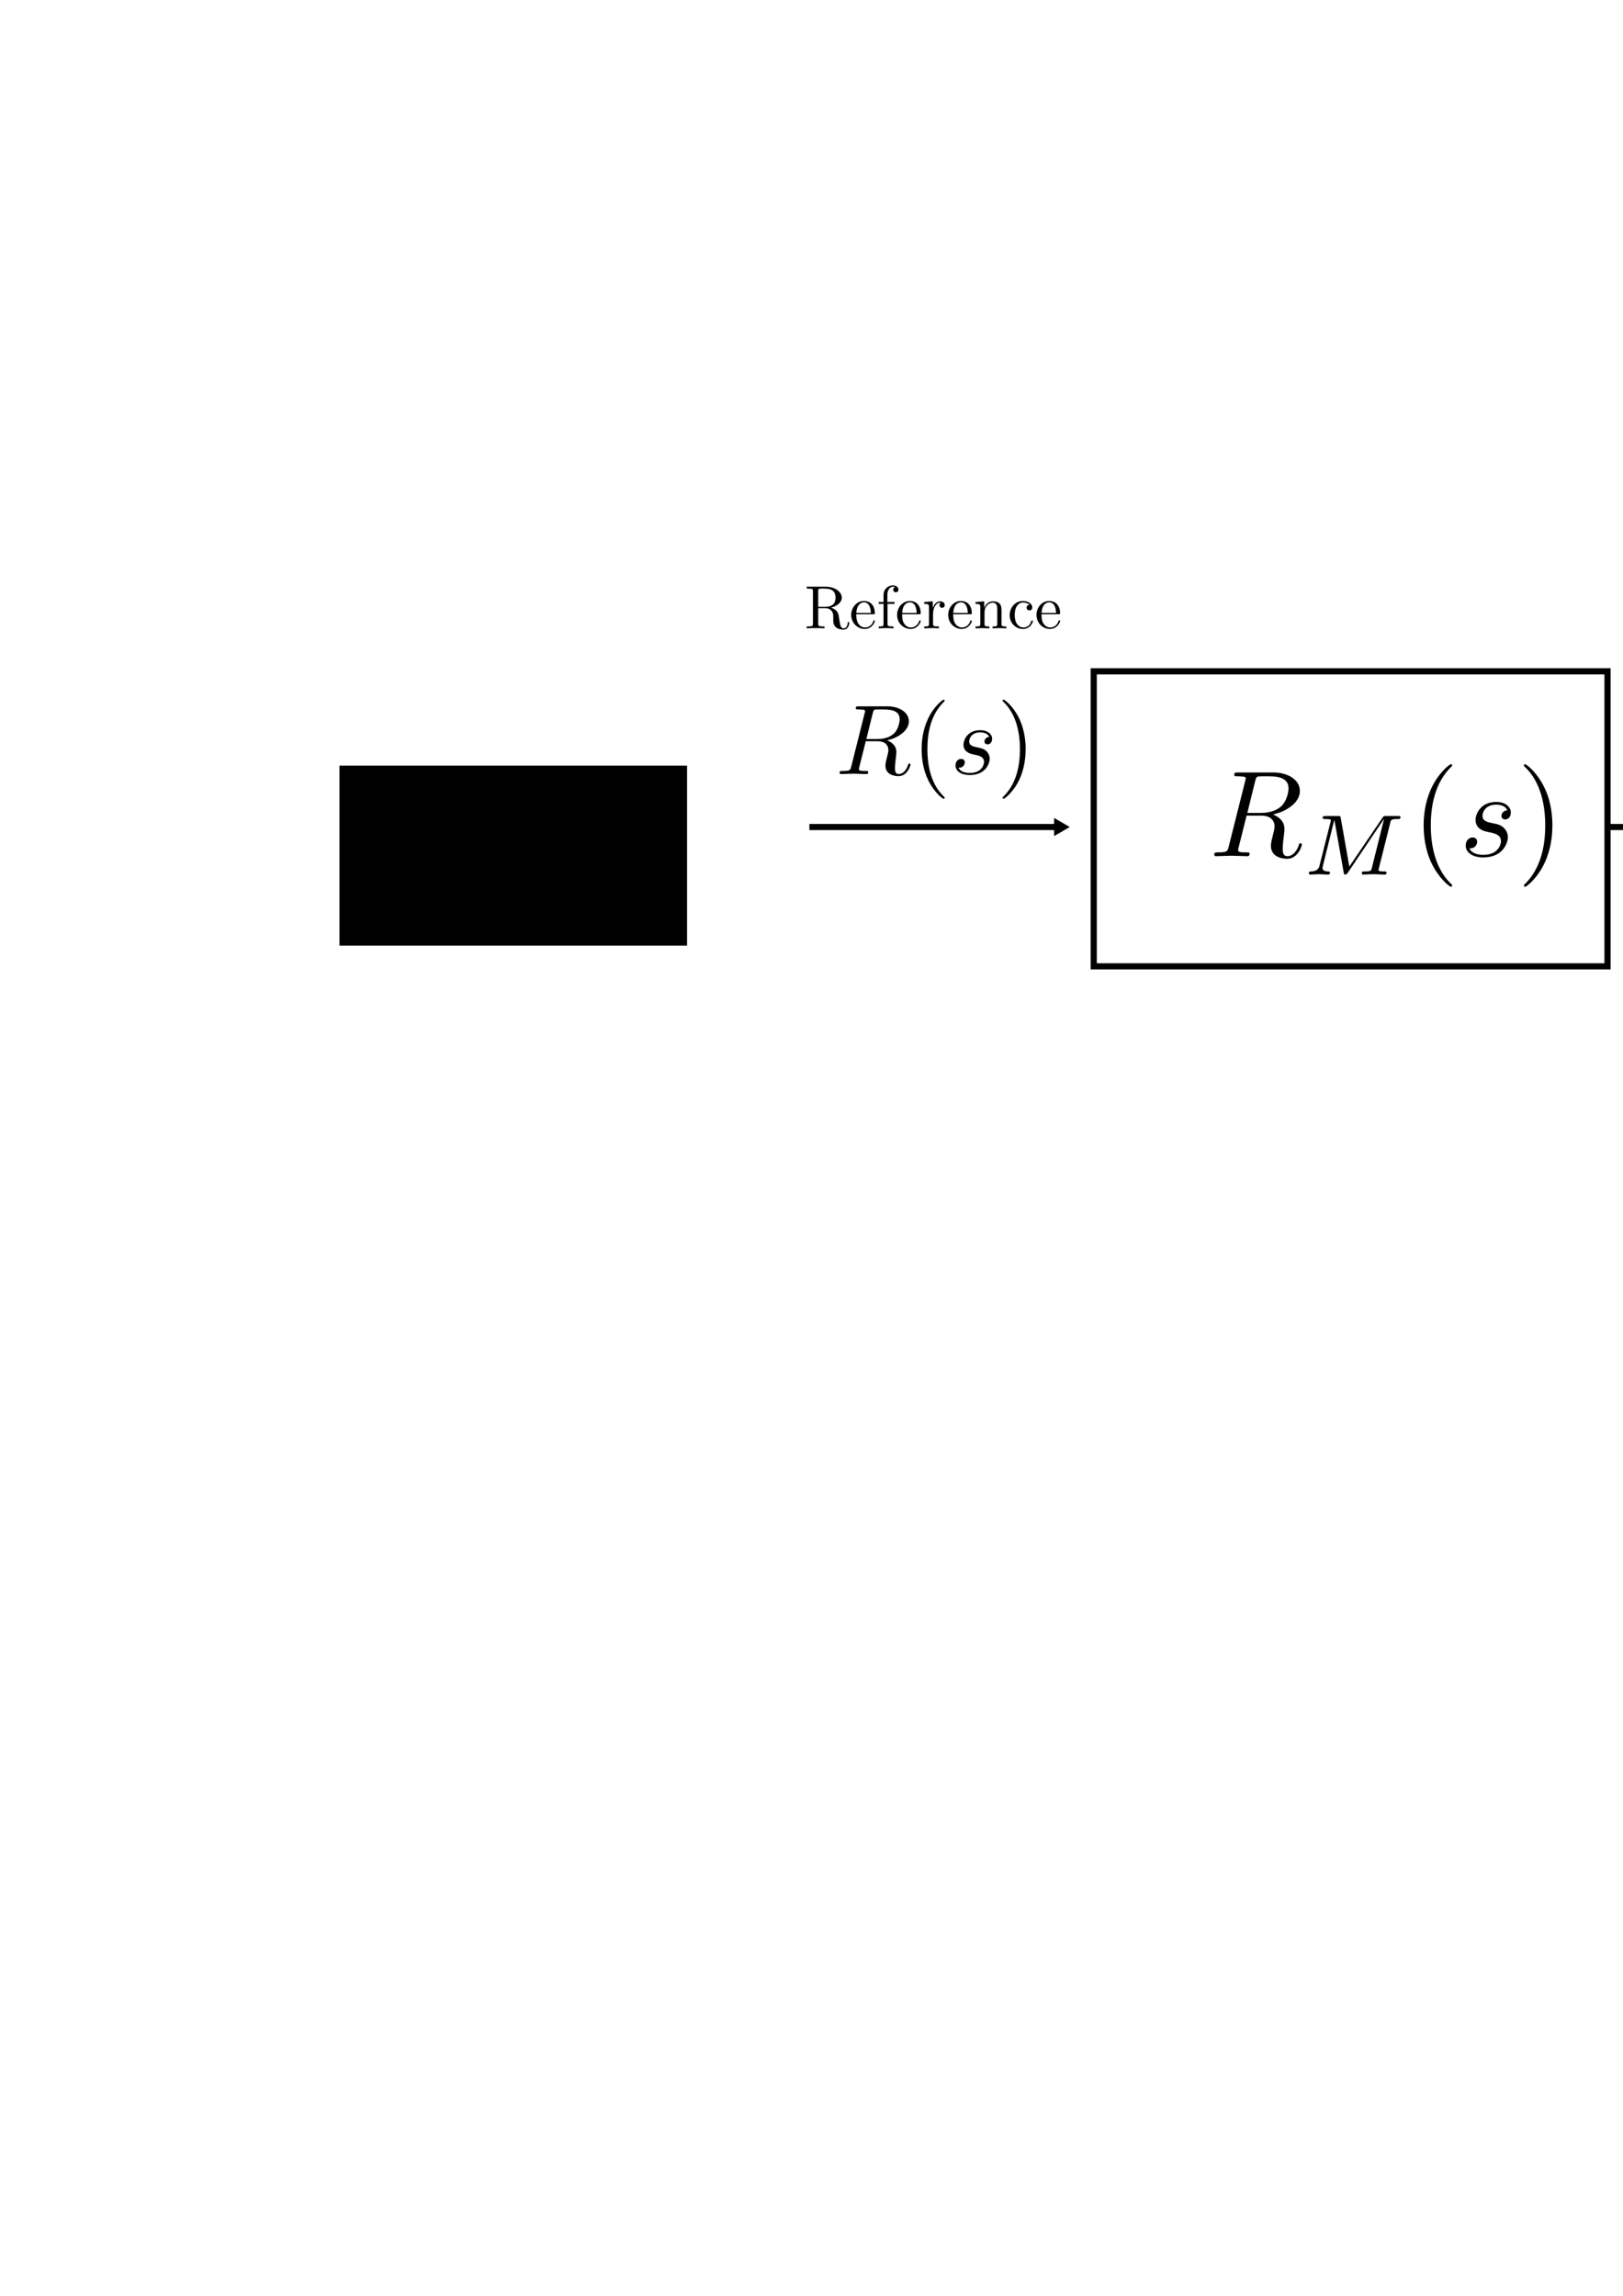 <?xml version="1.0" encoding="UTF-8" standalone="no"?>
<!-- Created with Inkscape (http://www.inkscape.org/) -->

<svg
   xmlns:ns0="http://www.iki.fi/pav/software/textext/"
   xmlns:dc="http://purl.org/dc/elements/1.1/"
   xmlns:cc="http://creativecommons.org/ns#"
   xmlns:rdf="http://www.w3.org/1999/02/22-rdf-syntax-ns#"
   xmlns:svg="http://www.w3.org/2000/svg"
   xmlns="http://www.w3.org/2000/svg"
   xmlns:sodipodi="http://sodipodi.sourceforge.net/DTD/sodipodi-0.dtd"
   xmlns:inkscape="http://www.inkscape.org/namespaces/inkscape"
   width="210mm"
   height="297mm"
   id="svg2"
   version="1.1"
   inkscape:version="0.48.4 r9939"
   sodipodi:docname="IPD_r.eps">
  <sodipodi:namedview
     id="base"
     pagecolor="#ffffff"
     bordercolor="#666666"
     borderopacity="1.0"
     inkscape:pageopacity="0.0"
     inkscape:pageshadow="2"
     inkscape:zoom="0.70710678"
     inkscape:cx="655.99466"
     inkscape:cy="522.96406"
     inkscape:document-units="px"
     inkscape:current-layer="layer1"
     showgrid="false"
     inkscape:window-width="1315"
     inkscape:window-height="744"
     inkscape:window-x="51"
     inkscape:window-y="24"
     inkscape:window-maximized="1" />
  <defs
     id="defs4">
    <marker
       inkscape:stockid="TriangleOutL"
       orient="auto"
       refY="0.0"
       refX="0.0"
       id="TriangleOutL"
       style="overflow:visible">
      <path
         id="path4242"
         d="M 5.77,0.0 L -2.88,5.0 L -2.88,-5.0 L 5.77,0.0 z "
         style="fill-rule:evenodd;stroke:#000000;stroke-width:1.0pt"
         transform="scale(0.8)" />
    </marker>
    <marker
       inkscape:stockid="Arrow1Lend"
       orient="auto"
       refY="0.0"
       refX="0.0"
       id="Arrow1Lend"
       style="overflow:visible;">
      <path
         id="path4103"
         d="M 0.0,0.0 L 5.0,-5.0 L -12.5,0.0 L 5.0,5.0 L 0.0,0.0 z "
         style="fill-rule:evenodd;stroke:#000000;stroke-width:1.0pt;"
         transform="scale(0.8) rotate(180) translate(12.5,0)" />
    </marker>
    <marker
       inkscape:stockid="TriangleOutL"
       orient="auto"
       refY="0"
       refX="0"
       id="TriangleOutL-5"
       style="overflow:visible">
      <path
         inkscape:connector-curvature="0"
         id="path4242-5"
         d="m 5.77,0 -8.65,5 0,-10 8.65,5 z"
         style="fill-rule:evenodd;stroke:#000000;stroke-width:1pt"
         transform="scale(0.8,0.8)" />
    </marker>
    <marker
       inkscape:stockid="TriangleOutL"
       orient="auto"
       refY="0"
       refX="0"
       id="TriangleOutL-5-9"
       style="overflow:visible">
      <path
         inkscape:connector-curvature="0"
         id="path4242-5-6"
         d="m 5.77,0 -8.65,5 0,-10 8.65,5 z"
         style="fill-rule:evenodd;stroke:#000000;stroke-width:1pt"
         transform="scale(0.8,0.8)" />
    </marker>
    <marker
       style="overflow:visible"
       id="TriangleOutL-1"
       refX="0"
       refY="0"
       orient="auto"
       inkscape:stockid="TriangleOutL">
      <path
         inkscape:connector-curvature="0"
         transform="scale(0.8,0.8)"
         style="fill-rule:evenodd;stroke:#000000;stroke-width:1pt"
         d="m 5.77,0 -8.65,5 0,-10 8.65,5 z"
         id="path4242-4" />
    </marker>
    <marker
       style="overflow:visible"
       id="TriangleOutL-5-3"
       refX="0"
       refY="0"
       orient="auto"
       inkscape:stockid="TriangleOutL">
      <path
         transform="scale(0.8,0.8)"
         style="fill-rule:evenodd;stroke:#000000;stroke-width:1pt"
         d="m 5.77,0 -8.65,5 0,-10 8.65,5 z"
         id="path4242-5-2"
         inkscape:connector-curvature="0" />
    </marker>
    <marker
       style="overflow:visible"
       id="marker3085"
       refX="0"
       refY="0"
       orient="auto"
       inkscape:stockid="TriangleOutL">
      <path
         inkscape:connector-curvature="0"
         transform="scale(0.8,0.8)"
         style="fill-rule:evenodd;stroke:#000000;stroke-width:1pt"
         d="m 5.77,0 -8.65,5 0,-10 8.65,5 z"
         id="path3087" />
    </marker>
    <marker
       style="overflow:visible"
       id="marker3089"
       refX="0"
       refY="0"
       orient="auto"
       inkscape:stockid="TriangleOutL">
      <path
         transform="scale(0.8,0.8)"
         style="fill-rule:evenodd;stroke:#000000;stroke-width:1pt"
         d="m 5.77,0 -8.65,5 0,-10 8.65,5 z"
         id="path3091"
         inkscape:connector-curvature="0" />
    </marker>
    <marker
       style="overflow:visible"
       id="marker3093"
       refX="0"
       refY="0"
       orient="auto"
       inkscape:stockid="TriangleOutL">
      <path
         transform="scale(0.8,0.8)"
         style="fill-rule:evenodd;stroke:#000000;stroke-width:1pt"
         d="m 5.77,0 -8.65,5 0,-10 8.65,5 z"
         id="path3095"
         inkscape:connector-curvature="0" />
    </marker>
    <marker
       style="overflow:visible"
       id="marker3097"
       refX="0"
       refY="0"
       orient="auto"
       inkscape:stockid="TriangleOutL">
      <path
         inkscape:connector-curvature="0"
         transform="scale(0.8,0.8)"
         style="fill-rule:evenodd;stroke:#000000;stroke-width:1pt"
         d="m 5.77,0 -8.65,5 0,-10 8.65,5 z"
         id="path3099" />
    </marker>
    <marker
       style="overflow:visible"
       id="marker3101"
       refX="0"
       refY="0"
       orient="auto"
       inkscape:stockid="TriangleOutL">
      <path
         transform="scale(0.8,0.8)"
         style="fill-rule:evenodd;stroke:#000000;stroke-width:1pt"
         d="m 5.77,0 -8.65,5 0,-10 8.65,5 z"
         id="path3103"
         inkscape:connector-curvature="0" />
    </marker>
    <marker
       style="overflow:visible"
       id="marker3105"
       refX="0"
       refY="0"
       orient="auto"
       inkscape:stockid="TriangleOutL">
      <path
         inkscape:connector-curvature="0"
         transform="scale(0.8,0.8)"
         style="fill-rule:evenodd;stroke:#000000;stroke-width:1pt"
         d="m 5.77,0 -8.65,5 0,-10 8.65,5 z"
         id="path3107" />
    </marker>
    <marker
       style="overflow:visible"
       id="marker3109"
       refX="0"
       refY="0"
       orient="auto"
       inkscape:stockid="TriangleOutL">
      <path
         inkscape:connector-curvature="0"
         transform="scale(0.8,0.8)"
         style="fill-rule:evenodd;stroke:#000000;stroke-width:1pt"
         d="m 5.77,0 -8.65,5 0,-10 8.65,5 z"
         id="path3111" />
    </marker>
    <marker
       inkscape:stockid="TriangleOutLO"
       orient="auto"
       refY="0.0"
       refX="0.0"
       id="TriangleOutLO"
       style="overflow:visible">
      <path
         id="path4513"
         d="M 5.77,0.0 L -2.88,5.0 L -2.88,-5.0 L 5.77,0.0 z "
         style="stroke:#ff0000;stroke-width:1.0pt;fill:#ff0000;fill-rule:evenodd"
         transform="scale(0.8)" />
    </marker>
    <marker
       inkscape:stockid="TriangleOutL-52"
       orient="auto"
       refY="0"
       refX="0"
       id="TriangleOutL-52"
       style="overflow:visible">
      <path
         inkscape:connector-curvature="0"
         id="path4864"
         d="m 5.77,0 -8.65,5 0,-10 8.65,5 z"
         style="stroke:#ff0000;stroke-width:1pt;fill:#ff0000;fill-rule:evenodd"
         transform="scale(0.8,0.8)" />
    </marker>
  </defs>
  <g
     id="layer1"
     inkscape:groupmode="layer"
     inkscape:label="レイヤー 1">
    <flowRoot
       style="font-size:40px;font-style:normal;font-variant:normal;font-weight:normal;font-stretch:normal;text-align:start;line-height:125%;letter-spacing:0px;word-spacing:0px;writing-mode:lr-tb;text-anchor:start;fill:#000000;fill-opacity:1;stroke:none;font-family:TeX Gyre Schola;-inkscape-font-specification:TeX Gyre Schola"
       id="flowRoot3759"
       xml:space="preserve"><flowRegion
         id="flowRegion3761"><rect
           y="374.362"
           x="166"
           height="88"
           width="170"
           id="rect3763" /></flowRegion><flowPara
         id="flowPara3765" /></flowRoot>    <path
       style="fill:none;stroke:#000000;stroke-width:3;stroke-linecap:butt;stroke-linejoin:miter;stroke-miterlimit:4;stroke-opacity:1;stroke-dasharray:none;marker-end:url(#TriangleOutL)"
       d="m 395.815,404.362 c 122.228,0 122.228,0 122.228,0"
       id="path4094"
       inkscape:connector-curvature="0" />
    <rect
       style="fill:none;stroke:#000000;stroke-width:3;stroke-linecap:butt;stroke-miterlimit:4;stroke-opacity:1;stroke-dasharray:none;stroke-dashoffset:0"
       id="rect3252"
       width="251.253"
       height="144.253"
       x="534.873"
       y="328.236" />
    <g
       style="font-style:normal;font-variant:normal;font-weight:normal;font-stretch:normal;letter-spacing:normal;word-spacing:normal;text-anchor:start;fill:none;stroke:#000000;stroke-linecap:butt;stroke-linejoin:miter;stroke-miterlimit:10.433;stroke-opacity:1;stroke-dasharray:none;stroke-dashoffset:0"
       ns0:preamble=""
       ns0:text="$Y(s)$"
       word-spacing="normal"
       letter-spacing="normal"
       font-size-adjust="none"
       font-stretch="normal"
       font-weight="normal"
       font-variant="normal"
       font-style="normal"
       stroke-miterlimit="10.433"
       xml:space="preserve"
       transform="matrix(4.877,0,0,-4.877,-286.383,3828.023)"
       id="g3372"><path
         id="path3374"
         d="m 229.37,712.78 0.14,0.14 c 0.3,0.29 0.63,0.63 1.3,0.68 0.11,0.01 0.2,0.01 0.2,0.19 0,0.08 -0.05,0.12 -0.13,0.12 -0.26,0 -0.54,-0.03 -0.81,-0.03 -0.33,0 -0.68,0.03 -1,0.03 -0.06,0 -0.19,0 -0.19,-0.19 0,-0.11 0.1,-0.12 0.15,-0.12 0.07,0 0.36,-0.02 0.36,-0.23 0,-0.16 -0.23,-0.42 -0.27,-0.47 l -2.3,-2.66 -1.1,2.96 c -0.06,0.13 -0.06,0.15 -0.06,0.16 0,0.24 0.49,0.24 0.59,0.24 0.14,0 0.24,0 0.24,0.2 0,0.11 -0.12,0.11 -0.15,0.11 -0.28,0 -0.98,-0.03 -1.26,-0.03 -0.24,0 -0.86,0.03 -1.11,0.03 -0.06,0 -0.19,0 -0.19,-0.2 0,-0.11 0.1,-0.11 0.23,-0.11 0.6,0 0.64,-0.09 0.73,-0.34 l 1.22,-3.26 c 0.01,-0.03 0.04,-0.14 0.04,-0.17 0,-0.03 -0.4,-1.63 -0.45,-1.81 -0.13,-0.55 -0.14,-0.58 -0.93,-0.59 -0.19,0 -0.27,0 -0.27,-0.2 0,-0.11 0.12,-0.11 0.14,-0.11 0.27,0 0.97,0.04 1.25,0.04 0.28,0 1,-0.04 1.27,-0.04 0.07,0 0.19,0 0.19,0.2 0,0.11 -0.09,0.11 -0.28,0.11 -0.02,0 -0.21,0 -0.37,0.02 -0.21,0.02 -0.27,0.04 -0.27,0.16 0,0.07 0.09,0.42 0.14,0.63 l 0.34,1.4 c 0.06,0.19 0.06,0.22 0.14,0.31 z"
         inkscape:connector-curvature="0"
         style="fill:#000000;stroke-width:0" /><path
         id="path3376"
         d="m 234.72,704.74 0,0.01 0,0 0,0 0,0.01 0,0 0,0 0,0.01 0,0 0,0 -0.01,0.01 0,0 0,0.01 0,0 -0.01,0.01 0,0 -0.01,0.01 0,0.01 -0.01,0 0,0.01 0,0 -0.01,0.01 0,0 -0.01,0 0,0.01 0,0 -0.01,0.01 0,0 -0.01,0.01 0,0 -0.01,0.01 0,0 -0.01,0.01 0,0.01 -0.01,0 -0.01,0.01 0,0.01 -0.01,0 -0.01,0.01 0,0.01 -0.01,0 -0.01,0.01 -0.01,0.01 c -1.24,1.25 -1.56,3.13 -1.56,4.65 0,1.73 0.38,3.46 1.6,4.7 0.13,0.12 0.13,0.14 0.13,0.17 0,0.07 -0.04,0.1 -0.1,0.1 -0.1,0 -0.99,-0.68 -1.58,-1.94 -0.51,-1.09 -0.63,-2.2 -0.63,-3.03 0,-0.78 0.11,-1.98 0.66,-3.1 0.6,-1.22 1.45,-1.87 1.55,-1.87 0.06,0 0.1,0.03 0.1,0.1 z"
         inkscape:connector-curvature="0"
         style="fill:#000000;stroke-width:0" /><path
         id="path3378"
         d="m 239.19,710.84 -0.02,0 -0.03,0 -0.02,-0.01 -0.03,0 -0.02,-0.01 -0.02,-0.01 -0.03,0 -0.02,-0.01 -0.02,-0.01 -0.02,-0.01 -0.02,-0.02 -0.02,-0.01 -0.02,-0.01 -0.02,-0.02 -0.01,-0.01 -0.02,-0.02 -0.01,-0.01 -0.02,-0.02 -0.01,-0.01 -0.02,-0.02 -0.01,-0.02 -0.01,-0.02 -0.01,-0.02 -0.01,-0.02 -0.01,-0.02 0,-0.02 -0.01,-0.02 0,-0.02 -0.01,-0.02 0,-0.02 0,-0.02 0,-0.02 c 0,-0.14 0.09,-0.29 0.3,-0.29 0.22,0 0.46,0.17 0.46,0.56 0,0.45 -0.43,0.86 -1.18,0.86 -1.31,0 -1.68,-1.02 -1.68,-1.45 0,-0.78 0.73,-0.93 1.02,-0.99 0.52,-0.1 1.04,-0.21 1.04,-0.75 0,-0.26 -0.23,-1.1 -1.43,-1.1 -0.13,0 -0.9,0 -1.13,0.53 0.38,-0.05 0.63,0.25 0.63,0.53 0,0.23 -0.16,0.35 -0.37,0.35 -0.26,0 -0.56,-0.21 -0.56,-0.66 0,-0.57 0.57,-0.96 1.42,-0.96 1.62,0 2,1.2 2,1.64 0,0.36 -0.19,0.61 -0.31,0.73 -0.26,0.28 -0.55,0.33 -0.99,0.42 -0.36,0.08 -0.76,0.15 -0.76,0.59 0,0.29 0.24,0.9 1.12,0.9 0.25,0 0.74,-0.07 0.89,-0.46 z"
         inkscape:connector-curvature="0"
         style="fill:#000000;stroke-width:0" /><path
         id="path3380"
         d="m 242.85,709.61 0,0.07 0,0.08 0,0.08 -0.01,0.08 0,0.17 -0.02,0.17 -0.01,0.18 -0.02,0.19 -0.03,0.2 -0.03,0.2 -0.04,0.2 -0.05,0.21 -0.05,0.21 -0.06,0.21 -0.07,0.21 -0.08,0.21 -0.04,0.11 -0.05,0.11 -0.05,0.1 -0.05,0.11 c -0.59,1.22 -1.45,1.87 -1.55,1.87 -0.06,0 -0.1,-0.04 -0.1,-0.1 0,-0.03 0,-0.05 0.19,-0.23 0.98,-0.99 1.54,-2.57 1.54,-4.64 0,-1.7 -0.37,-3.45 -1.6,-4.7 -0.13,-0.12 -0.13,-0.14 -0.13,-0.17 0,-0.06 0.04,-0.1 0.1,-0.1 0.1,0 0.99,0.68 1.58,1.94 0.51,1.09 0.63,2.19 0.63,3.03 z"
         inkscape:connector-curvature="0"
         style="fill:#000000;stroke-width:0" /></g>    <g
       id="g3464"
       transform="matrix(4.877,0,0,-4.877,-681.06,3827.094)"
       xml:space="preserve"
       stroke-miterlimit="10.433"
       font-style="normal"
       font-variant="normal"
       font-weight="normal"
       font-stretch="normal"
       font-size-adjust="none"
       letter-spacing="normal"
       word-spacing="normal"
       ns0:text="$R(s)$"
       ns0:preamble=""
       style="font-style:normal;font-variant:normal;font-weight:normal;font-stretch:normal;letter-spacing:normal;word-spacing:normal;text-anchor:start;fill:none;stroke:#000000;stroke-linecap:butt;stroke-linejoin:miter;stroke-miterlimit:10.433;stroke-opacity:1;stroke-dasharray:none;stroke-dashoffset:0"><path
         style="fill:#000000;stroke-width:0"
         inkscape:connector-curvature="0"
         d="m 228.6,710.5 0.09,0.02 0.1,0.03 0.09,0.03 0.1,0.03 0.09,0.03 0.1,0.03 0.1,0.04 0.09,0.04 0.1,0.05 0.09,0.04 0.09,0.05 0.09,0.05 0.09,0.05 0.08,0.06 0.09,0.06 0.08,0.06 0.07,0.06 0.08,0.06 0.07,0.07 0.07,0.07 0.06,0.07 0.06,0.07 0.05,0.08 0.05,0.08 0.05,0.08 0.04,0.08 0.03,0.08 0.03,0.09 0.02,0.09 0.02,0.09 0.01,0.09 0,0.09 c 0,0.85 -0.89,1.49 -2.19,1.49 h -2.84 c -0.2,0 -0.29,0 -0.29,-0.2 0,-0.11 0.09,-0.11 0.28,-0.11 0.02,0 0.21,0 0.38,-0.02 0.18,-0.02 0.27,-0.03 0.27,-0.16 0,-0.04 -0.01,-0.07 -0.04,-0.19 l -1.34,-5.33 c -0.1,-0.39 -0.11,-0.47 -0.9,-0.47 -0.18,0 -0.27,0 -0.27,-0.2 0,-0.11 0.12,-0.11 0.14,-0.11 0.28,0 0.97,0.04 1.25,0.04 0.28,0 0.99,-0.04 1.27,-0.04 0.08,0 0.2,0 0.2,0.2 0,0.11 -0.09,0.11 -0.28,0.11 -0.37,0 -0.65,0 -0.65,0.18 0,0.06 0.02,0.11 0.03,0.17 l 0.66,2.63 h 1.18 l -0.01,0.22 h -1.11 l 0.64,2.59 c 0.06,0.24 0.09,0.34 0.28,0.37 0.09,0.01 0.41,0.01 0.61,0.01 0.71,0 1.81,0 1.81,-0.98 0,-0.34 -0.16,-1.03 -0.55,-1.41 -0.26,-0.26 -0.78,-0.58 -1.68,-0.58 l 0.01,-0.22 c 0.91,0 1.09,-0.55 1.09,-0.9 0,-0.15 -0.08,-0.46 -0.14,-0.69 -0.07,-0.27 -0.16,-0.64 -0.16,-0.84 0,-1.07 1.19,-1.07 1.32,-1.07 0.85,0 1.19,1 1.19,1.14 0,0.12 -0.11,0.12 -0.12,0.12 -0.08,0 -0.11,-0.07 -0.12,-0.14 -0.25,-0.74 -0.68,-0.91 -0.91,-0.91 -0.33,0 -0.4,0.22 -0.4,0.61 0,0.31 0.06,0.82 0.1,1.13 0.02,0.14 0.04,0.33 0.04,0.47 0,0.76 -0.67,1.07 -0.93,1.17 z"
         id="path3466" /><path
         style="fill:#000000;stroke-width:0"
         inkscape:connector-curvature="0"
         d="m 234.37,704.74 0,0.01 0,0 0,0 0,0.01 0,0 -0.01,0 0,0.01 0,0 0,0 0,0.01 0,0 -0.01,0.01 0,0 0,0.01 -0.01,0 0,0.01 -0.01,0.01 0,0 -0.01,0.01 0,0 0,0.01 -0.01,0 0,0 -0.01,0.01 0,0 0,0.01 -0.01,0 0,0.01 -0.01,0 0,0.01 -0.01,0 0,0.01 -0.01,0.01 -0.01,0 0,0.01 -0.01,0.01 -0.01,0 0,0.01 -0.01,0.01 -0.01,0 0,0.01 -0.01,0.01 c -1.25,1.25 -1.56,3.13 -1.56,4.65 0,1.73 0.37,3.46 1.6,4.7 0.13,0.12 0.13,0.14 0.13,0.17 0,0.07 -0.04,0.1 -0.1,0.1 -0.1,0 -1,-0.68 -1.58,-1.94 -0.51,-1.09 -0.63,-2.2 -0.63,-3.03 0,-0.78 0.11,-1.98 0.66,-3.1 0.59,-1.22 1.45,-1.87 1.55,-1.87 0.06,0 0.1,0.03 0.1,0.1 z"
         id="path3468" /><path
         style="fill:#000000;stroke-width:0"
         inkscape:connector-curvature="0"
         d="m 238.84,710.84 -0.03,0 -0.02,0 -0.03,-0.01 -0.02,0 -0.03,-0.01 -0.02,-0.01 -0.02,0 -0.02,-0.01 -0.03,-0.01 -0.02,-0.01 -0.02,-0.02 -0.02,-0.01 -0.01,-0.01 -0.02,-0.02 -0.02,-0.01 -0.01,-0.02 -0.02,-0.01 -0.01,-0.02 -0.02,-0.01 -0.01,-0.02 -0.01,-0.02 -0.01,-0.02 -0.01,-0.02 -0.01,-0.02 -0.01,-0.02 -0.01,-0.02 0,-0.02 -0.01,-0.02 0,-0.02 -0.01,-0.02 0,-0.02 0,-0.02 c 0,-0.14 0.09,-0.29 0.31,-0.29 0.22,0 0.46,0.17 0.46,0.56 0,0.45 -0.43,0.86 -1.19,0.86 -1.31,0 -1.68,-1.02 -1.68,-1.45 0,-0.78 0.74,-0.93 1.03,-0.99 0.51,-0.1 1.03,-0.21 1.03,-0.75 0,-0.26 -0.23,-1.1 -1.42,-1.1 -0.14,0 -0.91,0 -1.14,0.53 0.38,-0.05 0.63,0.25 0.63,0.53 0,0.23 -0.16,0.35 -0.37,0.35 -0.26,0 -0.56,-0.21 -0.56,-0.66 0,-0.57 0.57,-0.96 1.43,-0.96 1.61,0 2,1.2 2,1.64 0,0.36 -0.19,0.61 -0.31,0.73 -0.27,0.28 -0.56,0.33 -1,0.42 -0.35,0.08 -0.75,0.15 -0.75,0.59 0,0.29 0.24,0.9 1.11,0.9 0.25,0 0.75,-0.07 0.9,-0.46 z"
         id="path3470" /><path
         style="fill:#000000;stroke-width:0"
         inkscape:connector-curvature="0"
         d="m 242.49,709.61 0,0.07 0,0.08 0,0.08 0,0.08 -0.01,0.17 -0.01,0.17 -0.02,0.18 -0.02,0.19 -0.03,0.2 -0.03,0.2 -0.04,0.2 -0.05,0.21 -0.05,0.21 -0.06,0.21 -0.07,0.21 -0.08,0.21 -0.04,0.11 -0.05,0.11 -0.04,0.1 -0.05,0.11 c -0.6,1.22 -1.46,1.87 -1.55,1.87 -0.06,0 -0.11,-0.04 -0.11,-0.1 0,-0.03 0,-0.05 0.19,-0.23 0.98,-0.99 1.55,-2.57 1.55,-4.64 0,-1.7 -0.37,-3.45 -1.61,-4.7 -0.13,-0.12 -0.13,-0.14 -0.13,-0.17 0,-0.06 0.05,-0.1 0.11,-0.1 0.09,0 0.99,0.68 1.58,1.94 0.5,1.09 0.62,2.19 0.62,3.03 z"
         id="path3472" /></g>    <g
       style="font-style:normal;font-variant:normal;font-weight:normal;font-stretch:normal;letter-spacing:normal;word-spacing:normal;text-anchor:start;fill:none;stroke:#000000;stroke-linecap:butt;stroke-linejoin:miter;stroke-miterlimit:10.433;stroke-opacity:1;stroke-dasharray:none;stroke-dashoffset:0"
       id="g4460"
       transform="matrix(3,0,0,-3,-276.849,2428.586)"
       xml:space="preserve"
       stroke-miterlimit="10.433"
       font-style="normal"
       font-variant="normal"
       font-weight="normal"
       font-stretch="normal"
       font-size-adjust="none"
       letter-spacing="normal"
       word-spacing="normal"
       ns0:text="Reference"
       ns0:preamble=""><path
         style="fill:#000000;stroke-width:0"
         inkscape:connector-curvature="0"
         d="m 227.76,710.5 0.09,0.03 0.09,0.02 0.09,0.03 0.08,0.03 0.09,0.03 0.08,0.03 0.08,0.04 0.08,0.04 0.08,0.04 0.07,0.04 0.07,0.04 0.07,0.05 0.07,0.04 0.07,0.05 0.06,0.05 0.06,0.05 0.06,0.05 0.05,0.06 0.06,0.05 0.04,0.06 0.05,0.06 0.04,0.06 0.04,0.06 0.03,0.07 0.04,0.06 0.02,0.07 0.03,0.06 0.02,0.07 0.01,0.07 0.01,0.07 0.01,0.07 0,0.07 c 0,0.96 -1.13,1.79 -2.6,1.79 h -3.12 v -0.31 h 0.24 c 0.77,0 0.78,-0.11 0.78,-0.46 v -5.24 c 0,-0.36 -0.01,-0.47 -0.78,-0.47 h -0.24 v -0.31 c 0.36,0.04 1.07,0.04 1.45,0.04 0.39,0 1.1,0 1.45,-0.04 v 0.31 h -0.23 c -0.77,0 -0.79,0.11 -0.79,0.47 v 2.51 0.22 2.58 c 0,0.22 0,0.34 0.22,0.37 0.1,0.02 0.39,0.02 0.59,0.02 0.89,0 2.01,-0.04 2.01,-1.48 0,-0.68 -0.24,-1.49 -1.72,-1.49 h -1.1 v -0.22 h 1.14 c 0.16,0 0.58,0 0.93,-0.33 0.38,-0.36 0.38,-0.67 0.38,-1.34 0,-0.64 0,-1.04 0.41,-1.42 0.4,-0.35 0.95,-0.41 1.25,-0.41 0.78,0 0.94,0.81 0.94,1.09 0,0.06 0,0.17 -0.12,0.17 -0.11,0 -0.11,-0.09 -0.12,-0.16 -0.06,-0.71 -0.41,-0.89 -0.66,-0.89 -0.49,0 -0.57,0.51 -0.71,1.43 l -0.13,0.8 c -0.18,0.64 -0.66,0.96 -1.21,1.15 z"
         id="path4462" /><path
         style="fill:#000000;stroke-width:0"
         inkscape:connector-curvature="0"
         d="m 231.87,709.42 0.01,0.21 c 0.06,1.48 0.89,1.73 1.23,1.73 1.03,0 1.13,-1.34 1.13,-1.73 h -2.36 l -0.01,-0.21 h 2.78 c 0.22,0 0.24,0 0.24,0.21 0,0.98 -0.53,1.95 -1.78,1.95 -1.15,0 -2.07,-1.03 -2.07,-2.27 0,-1.33 1.05,-2.29 2.19,-2.29 1.22,0 1.66,1.1 1.66,1.29 0,0.1 -0.07,0.12 -0.13,0.12 -0.08,0 -0.1,-0.06 -0.12,-0.14 -0.35,-1.03 -1.25,-1.03 -1.35,-1.03 -0.5,0 -0.89,0.3 -1.12,0.67 -0.3,0.48 -0.3,1.13 -0.3,1.49 z"
         id="path4464" /><path
         style="fill:#000000;stroke-width:0"
         inkscape:connector-curvature="0"
         d="m 236.93,711.41 v 1.15 c 0,0.87 0.48,1.35 0.92,1.35 0.03,0 0.18,0 0.33,-0.07 -0.12,-0.04 -0.3,-0.17 -0.3,-0.42 0,-0.22 0.16,-0.42 0.43,-0.42 0.29,0 0.43,0.2 0.43,0.43 0,0.37 -0.36,0.7 -0.89,0.7 -0.7,0 -1.54,-0.53 -1.54,-1.58 v -1.14 h -0.79 v -0.31 h 0.79 v -3.22 c 0,-0.45 -0.11,-0.45 -0.78,-0.45 v -0.31 c 0.39,0.02 0.86,0.04 1.13,0.04 0.4,0 0.87,0 1.27,-0.04 v 0.31 h -0.21 c -0.74,0 -0.76,0.11 -0.76,0.47 v 3.2 h 1.14 v 0.31 z"
         id="path4466" /><path
         style="fill:#000000;stroke-width:0"
         inkscape:connector-curvature="0"
         d="m 239.34,709.42 0.01,0.21 c 0.06,1.48 0.9,1.73 1.24,1.73 1.02,0 1.12,-1.34 1.12,-1.73 h -2.36 l -0.01,-0.21 h 2.78 c 0.22,0 0.25,0 0.25,0.21 0,0.98 -0.54,1.95 -1.78,1.95 -1.16,0 -2.07,-1.03 -2.07,-2.27 0,-1.33 1.04,-2.29 2.19,-2.29 1.21,0 1.66,1.1 1.66,1.29 0,0.1 -0.08,0.12 -0.13,0.12 -0.09,0 -0.11,-0.06 -0.13,-0.14 -0.35,-1.03 -1.25,-1.03 -1.35,-1.03 -0.49,0 -0.89,0.3 -1.12,0.67 -0.3,0.48 -0.3,1.13 -0.3,1.49 z"
         id="path4468" /><path
         style="fill:#000000;stroke-width:0"
         inkscape:connector-curvature="0"
         d="m 244.33,710.42 v 1.1 l -1.39,-0.11 v -0.31 c 0.7,0 0.78,-0.07 0.78,-0.56 v -2.66 c 0,-0.45 -0.11,-0.45 -0.78,-0.45 v -0.31 c 0.39,0.02 0.86,0.04 1.14,0.04 0.4,0 0.86,0 1.26,-0.04 v 0.31 h -0.21 c -0.73,0 -0.75,0.11 -0.75,0.47 v 1.53 c 0,0.98 0.41,1.87 1.17,1.87 0.07,0 0.09,0 0.11,-0.01 -0.03,-0.01 -0.23,-0.13 -0.23,-0.39 0,-0.28 0.21,-0.43 0.43,-0.43 0.18,0 0.43,0.12 0.43,0.44 0,0.32 -0.31,0.61 -0.74,0.61 -0.73,0 -1.08,-0.67 -1.22,-1.1 z"
         id="path4470" /><path
         style="fill:#000000;stroke-width:0"
         inkscape:connector-curvature="0"
         d="m 247.67,709.42 0.01,0.21 c 0.06,1.48 0.9,1.73 1.23,1.73 1.03,0 1.13,-1.34 1.13,-1.73 h -2.36 l -0.01,-0.21 h 2.78 c 0.22,0 0.25,0 0.25,0.21 0,0.98 -0.54,1.95 -1.79,1.95 -1.15,0 -2.06,-1.03 -2.06,-2.27 0,-1.33 1.04,-2.29 2.18,-2.29 1.22,0 1.67,1.1 1.67,1.29 0,0.1 -0.08,0.12 -0.13,0.12 -0.09,0 -0.11,-0.06 -0.13,-0.14 -0.35,-1.03 -1.25,-1.03 -1.35,-1.03 -0.49,0 -0.89,0.3 -1.12,0.67 -0.3,0.48 -0.3,1.13 -0.3,1.49 z"
         id="path4472" /><path
         style="fill:#000000;stroke-width:0"
         inkscape:connector-curvature="0"
         d="m 252.09,710.54 v -2.66 c 0,-0.45 -0.11,-0.45 -0.78,-0.45 v -0.31 c 0.35,0.02 0.86,0.04 1.13,0.04 0.26,0 0.77,-0.02 1.11,-0.04 v 0.31 c -0.67,0 -0.78,0 -0.78,0.45 v 1.83 c 0,1.03 0.71,1.59 1.35,1.59 0.62,0 0.73,-0.54 0.73,-1.1 v -2.32 c 0,-0.45 -0.11,-0.45 -0.77,-0.45 v -0.31 c 0.35,0.02 0.85,0.04 1.12,0.04 0.26,0 0.78,-0.02 1.12,-0.04 v 0.31 c -0.52,0 -0.77,0 -0.78,0.3 v 1.9 c 0,0.85 0,1.16 -0.31,1.52 -0.14,0.17 -0.47,0.37 -1.04,0.37 -0.73,0 -1.2,-0.43 -1.47,-1.05 v 1.05 l -1.41,-0.11 v -0.31 c 0.7,0 0.78,-0.07 0.78,-0.56 z"
         id="path4474" /><path
         style="fill:#000000;stroke-width:0"
         inkscape:connector-curvature="0"
         d="m 257.69,709.29 0,0.08 0.01,0.07 0,0.07 0,0.07 0.01,0.07 0,0.07 0.01,0.06 0.01,0.06 0.01,0.06 0.01,0.06 0.01,0.06 0.01,0.06 0.03,0.11 0.03,0.1 0.03,0.1 0.04,0.09 0.04,0.09 0.04,0.08 0.04,0.07 0.05,0.07 0.05,0.07 0.05,0.06 0.05,0.05 0.05,0.05 0.06,0.05 0.05,0.04 0.06,0.04 0.05,0.03 0.06,0.03 0.05,0.03 0.06,0.02 0.06,0.02 0.05,0.01 0.06,0.02 0.05,0.01 0.06,0 0.05,0.01 0.05,0 c 0.09,0 0.71,-0.01 1.06,-0.37 -0.41,-0.03 -0.47,-0.33 -0.47,-0.46 0,-0.26 0.18,-0.45 0.46,-0.45 0.26,0 0.46,0.16 0.46,0.46 0,0.68 -0.76,1.07 -1.52,1.07 -1.25,0 -2.16,-1.08 -2.16,-2.31 0,-1.27 0.98,-2.25 2.14,-2.25 1.33,0 1.65,1.19 1.65,1.29 0,0.1 -0.1,0.1 -0.13,0.1 -0.09,0 -0.11,-0.04 -0.13,-0.1 -0.29,-0.93 -0.94,-1.05 -1.3,-1.05 -0.53,0 -1.41,0.43 -1.41,2.03 z"
         id="path4476" /><path
         style="fill:#000000;stroke-width:0"
         inkscape:connector-curvature="0"
         d="m 262.06,709.42 0.01,0.21 c 0.06,1.48 0.9,1.73 1.23,1.73 1.03,0 1.13,-1.34 1.13,-1.73 h -2.36 l -0.01,-0.21 h 2.78 c 0.22,0 0.25,0 0.25,0.21 0,0.98 -0.54,1.95 -1.79,1.95 -1.15,0 -2.06,-1.03 -2.06,-2.27 0,-1.33 1.04,-2.29 2.18,-2.29 1.22,0 1.67,1.1 1.67,1.29 0,0.1 -0.08,0.12 -0.13,0.12 -0.09,0 -0.11,-0.06 -0.13,-0.14 -0.35,-1.03 -1.25,-1.03 -1.35,-1.03 -0.49,0 -0.89,0.3 -1.12,0.67 -0.3,0.48 -0.3,1.13 -0.3,1.49 z"
         id="path4478" /></g>    <g
       style="font-style:normal;font-variant:normal;font-weight:normal;font-stretch:normal;letter-spacing:normal;word-spacing:normal;text-anchor:start;fill:none;stroke:#000000;stroke-linecap:butt;stroke-linejoin:miter;stroke-miterlimit:10.433;stroke-opacity:1;stroke-dasharray:none;stroke-dashoffset:0"
       ns0:preamble=""
       ns0:text="Output"
       word-spacing="normal"
       letter-spacing="normal"
       font-size-adjust="none"
       font-stretch="normal"
       font-weight="normal"
       font-variant="normal"
       font-style="normal"
       stroke-miterlimit="10.433"
       xml:space="preserve"
       transform="matrix(3,0,0,-3,131,2429)"
       id="g4960"><path
         id="path4962"
         d="m 230.6,710.49 0,0.19 -0.01,0.19 -0.02,0.18 -0.03,0.18 -0.04,0.18 -0.05,0.17 -0.05,0.17 -0.06,0.17 -0.06,0.16 -0.08,0.15 -0.08,0.16 -0.09,0.14 -0.09,0.15 -0.1,0.13 -0.1,0.13 -0.11,0.13 -0.12,0.12 -0.12,0.11 -0.12,0.11 -0.13,0.1 -0.14,0.1 -0.14,0.08 -0.14,0.08 -0.15,0.07 -0.15,0.07 -0.15,0.06 -0.16,0.04 -0.16,0.04 -0.16,0.04 -0.16,0.02 -0.17,0.01 -0.17,0.01 v -0.25 c 0.87,0 2.29,-0.71 2.29,-3.25 0,-2.63 -1.36,-3.47 -2.28,-3.47 h 0 c -0.95,0 -2.29,0.88 -2.29,3.47 0,2.58 1.46,3.25 2.28,3.25 v 0.25 c -1.78,0 -3.3,-1.59 -3.3,-3.64 0,-2.03 1.53,-3.58 3.3,-3.58 1.81,0 3.31,1.58 3.31,3.58 z"
         inkscape:connector-curvature="0"
         style="fill:#000000;stroke-width:0" /><path
         id="path4964"
         d="m 235.07,707.91 v -0.89 l 1.43,0.1 v 0.31 c -0.69,0 -0.77,0.07 -0.77,0.56 v 3.53 l -1.47,-0.11 v -0.31 c 0.7,0 0.78,-0.07 0.78,-0.56 v -1.77 c 0,-0.86 -0.48,-1.54 -1.2,-1.54 -0.84,0 -0.88,0.47 -0.88,0.99 v 3.3 l -1.46,-0.11 v -0.31 c 0.77,0 0.77,-0.03 0.77,-0.92 v -1.49 c 0,-0.77 0,-1.67 1.52,-1.67 0.56,0 0.99,0.27 1.28,0.89 z"
         inkscape:connector-curvature="0"
         style="fill:#000000;stroke-width:0" /><path
         id="path4966"
         d="m 238.44,711.1 h 1.42 v 0.31 h -1.42 v 1.82 h -0.25 c -0.01,-0.81 -0.31,-1.87 -1.29,-1.91 v -0.22 h 0.85 v -2.74 c 0,-1.22 0.93,-1.34 1.28,-1.34 0.71,0 0.99,0.7 0.99,1.34 v 0.56 h -0.25 v -0.54 c 0,-0.74 -0.3,-1.12 -0.67,-1.12 -0.66,0 -0.66,0.91 -0.66,1.08 z"
         inkscape:connector-curvature="0"
         style="fill:#000000;stroke-width:0" /><path
         id="path4968"
         d="m 242.3,710.86 v 0.66 l -1.43,-0.11 v -0.31 c 0.71,0 0.78,-0.06 0.78,-0.5 v -4.65 c 0,-0.44 -0.11,-0.44 -0.78,-0.44 v -0.31 c 0.34,0.01 0.86,0.03 1.11,0.03 0.27,0 0.78,-0.02 1.13,-0.03 v 0.31 c -0.67,0 -0.78,0 -0.78,0.44 v 1.67 0.09 l 0.14,0.13 c -0.14,0.21 -0.14,0.22 -0.14,0.42 h 0 v 2.21 c 0.29,0.51 0.78,0.8 1.29,0.8 0.72,0 1.33,-0.88 1.33,-2 0,-1.2 -0.7,-2.04 -1.43,-2.04 -0.4,0 -0.78,0.2 -1.05,0.61 l -0.14,-0.13 c 0.05,-0.16 0.47,-0.69 1.22,-0.69 1.19,0 2.22,0.97 2.22,2.25 0,1.26 -0.96,2.25 -2.07,2.25 -0.78,0 -1.2,-0.44 -1.4,-0.66 z"
         inkscape:connector-curvature="0"
         style="fill:#000000;stroke-width:0" /><path
         id="path4970"
         d="m 250.02,707.91 v -0.89 l 1.43,0.1 v 0.31 c -0.7,0 -0.78,0.07 -0.78,0.56 v 3.53 l -1.46,-0.11 v -0.31 c 0.7,0 0.78,-0.07 0.78,-0.56 v -1.77 c 0,-0.86 -0.48,-1.54 -1.21,-1.54 -0.83,0 -0.87,0.47 -0.87,0.99 v 3.3 l -1.47,-0.11 v -0.31 c 0.78,0 0.78,-0.03 0.78,-0.92 v -1.49 c 0,-0.77 0,-1.67 1.51,-1.67 0.56,0 1,0.27 1.29,0.89 z"
         inkscape:connector-curvature="0"
         style="fill:#000000;stroke-width:0" /><path
         id="path4972"
         d="m 253.38,711.1 h 1.42 v 0.31 h -1.42 v 1.82 h -0.25 c -0.01,-0.81 -0.31,-1.87 -1.28,-1.91 v -0.22 h 0.85 v -2.74 c 0,-1.22 0.92,-1.34 1.28,-1.34 0.71,0 0.98,0.7 0.98,1.34 v 0.56 h -0.25 v -0.54 c 0,-0.74 -0.29,-1.12 -0.66,-1.12 -0.67,0 -0.67,0.91 -0.67,1.08 z"
         inkscape:connector-curvature="0"
         style="fill:#000000;stroke-width:0" /></g>    <path
       inkscape:connector-curvature="0"
       id="path3155"
       d="m 785.815,404.362 c 122.228,0 122.228,0 122.228,0"
       style="fill:none;stroke:#000000;stroke-width:3;stroke-linecap:butt;stroke-linejoin:miter;stroke-miterlimit:4;stroke-opacity:1;stroke-dasharray:none;marker-end:url(#TriangleOutL)" />
    <g
       style="font-style:normal;font-variant:normal;font-weight:normal;font-stretch:normal;letter-spacing:normal;word-spacing:normal;text-anchor:start;fill:none;stroke:#000000;stroke-linecap:butt;stroke-linejoin:miter;stroke-miterlimit:10.433;stroke-opacity:1;stroke-dasharray:none;stroke-dashoffset:0"
       ns0:preamble=""
       ns0:text="$R_M(s)$"
       word-spacing="normal"
       letter-spacing="normal"
       font-size-adjust="none"
       font-stretch="normal"
       font-weight="normal"
       font-variant="normal"
       font-style="normal"
       stroke-miterlimit="10.433"
       xml:space="preserve"
       transform="matrix(6.03,0,0,-6.03,-755.93,4682.565)"
       id="content"><path
         id="path3227"
         d="m 228.6,710.5 0.09,0.02 0.1,0.03 0.09,0.03 0.1,0.03 0.09,0.03 0.1,0.03 0.1,0.04 0.09,0.04 0.1,0.05 0.09,0.04 0.09,0.05 0.09,0.05 0.09,0.05 0.08,0.06 0.09,0.06 0.08,0.06 0.07,0.06 0.08,0.06 0.07,0.07 0.07,0.07 0.06,0.07 0.06,0.07 0.05,0.08 0.05,0.08 0.05,0.08 0.04,0.08 0.03,0.08 0.03,0.09 0.02,0.09 0.02,0.09 0.01,0.09 0,0.09 c 0,0.85 -0.89,1.49 -2.19,1.49 h -2.84 c -0.2,0 -0.29,0 -0.29,-0.2 0,-0.11 0.09,-0.11 0.28,-0.11 0.02,0 0.21,0 0.38,-0.02 0.18,-0.02 0.27,-0.03 0.27,-0.16 0,-0.04 -0.01,-0.07 -0.04,-0.19 l -1.34,-5.33 c -0.1,-0.39 -0.11,-0.47 -0.9,-0.47 -0.18,0 -0.27,0 -0.27,-0.2 0,-0.11 0.12,-0.11 0.14,-0.11 0.28,0 0.97,0.04 1.25,0.04 0.28,0 0.99,-0.04 1.27,-0.04 0.08,0 0.2,0 0.2,0.2 0,0.11 -0.09,0.11 -0.28,0.11 -0.37,0 -0.65,0 -0.65,0.18 0,0.06 0.02,0.11 0.03,0.17 l 0.66,2.63 h 1.18 l -0.01,0.22 h -1.11 l 0.64,2.59 c 0.06,0.24 0.09,0.34 0.28,0.37 0.09,0.01 0.41,0.01 0.61,0.01 0.71,0 1.81,0 1.81,-0.98 0,-0.34 -0.16,-1.03 -0.55,-1.41 -0.26,-0.26 -0.78,-0.58 -1.68,-0.58 l 0.01,-0.22 c 0.91,0 1.09,-0.55 1.09,-0.9 0,-0.15 -0.08,-0.46 -0.14,-0.69 -0.07,-0.27 -0.16,-0.64 -0.16,-0.84 0,-1.07 1.19,-1.07 1.32,-1.07 0.85,0 1.19,1 1.19,1.14 0,0.12 -0.11,0.12 -0.12,0.12 -0.08,0 -0.11,-0.07 -0.12,-0.14 -0.25,-0.74 -0.68,-0.91 -0.91,-0.91 -0.33,0 -0.4,0.22 -0.4,0.61 0,0.31 0.06,0.82 0.1,1.13 0.02,0.14 0.04,0.33 0.04,0.47 0,0.76 -0.67,1.07 -0.93,1.17 z"
         inkscape:connector-curvature="0"
         style="fill:#000000;stroke-width:0" /><path
         id="path3229"
         d="m 238.11,709.82 0,0.02 0.01,0.02 0,0.02 0.01,0.02 0.01,0.02 0,0.02 0.01,0.02 0,0.01 0.01,0.02 0.01,0.01 0.01,0.02 0.01,0.01 0.01,0.01 0.01,0.01 0.01,0.01 0.01,0.01 0.02,0.01 0.01,0.01 0.02,0 0.02,0.01 0.02,0 0.01,0.01 0.02,0 0.01,0 0.01,0 0.01,0.01 0.02,0 0.01,0 0.02,0 0.01,0 0.02,0 0.02,0 0.01,0.01 0.02,0 0.02,0 0.02,0 0.02,0 0.02,0 0.02,0 0.02,0 0.02,0 0.03,0 0.02,0 c 0.15,0 0.24,0 0.24,0.15 0,0.1 -0.09,0.1 -0.21,0.1 h -0.95 c -0.2,0 -0.21,-0.01 -0.3,-0.14 l -2.69,-3.96 -0.69,3.91 c -0.03,0.18 -0.03,0.19 -0.24,0.19 h -1 c -0.14,0 -0.23,0 -0.23,-0.15 0,-0.1 0.09,-0.1 0.24,-0.1 0.11,0 0.14,0 0.26,-0.01 0.14,-0.02 0.16,-0.03 0.16,-0.1 0,-0.01 0,-0.05 -0.03,-0.15 l -0.88,-3.49 c -0.06,-0.24 -0.16,-0.48 -0.72,-0.5 -0.06,0 -0.15,-0.01 -0.15,-0.15 0,-0.01 0.01,-0.1 0.11,-0.1 0.21,0 0.5,0.03 0.72,0.03 0.17,0 0.57,-0.03 0.74,-0.03 0.03,0 0.14,0 0.14,0.15 0,0.09 -0.09,0.1 -0.15,0.1 -0.45,0.02 -0.45,0.2 -0.45,0.29 0,0.03 0,0.07 0.03,0.18 l 0.92,3.7 h 0.01 l 0.75,-4.23 c 0.02,-0.13 0.03,-0.19 0.13,-0.19 0.1,0 0.16,0.08 0.21,0.15 l 2.92,4.34 0.01,-0.01 -0.98,-3.94 c -0.06,-0.23 -0.07,-0.29 -0.62,-0.29 -0.12,0 -0.2,0 -0.2,-0.15 0,-0.01 0,-0.1 0.11,-0.1 0.13,0 0.29,0.02 0.43,0.02 0.14,0 0.3,0.01 0.44,0.01 0.19,0 0.69,-0.03 0.88,-0.03 0.04,0 0.15,0 0.15,0.15 0,0.1 -0.08,0.1 -0.22,0.1 -0.01,0 -0.14,0 -0.27,0.02 -0.16,0.01 -0.16,0.03 -0.16,0.1 0,0.04 0.02,0.11 0.03,0.15 z"
         inkscape:connector-curvature="0"
         style="fill:#000000;stroke-width:0" /><path
         id="path3231"
         d="m 243.13,704.74 0,0.01 0,0 0,0 0,0.01 0,0 0,0 0,0.01 0,0 0,0 -0.01,0.01 0,0 0,0.01 0,0 -0.01,0.01 0,0 -0.01,0.01 0,0.01 -0.01,0 0,0.01 0,0 -0.01,0.01 0,0 -0.01,0 0,0.01 0,0 -0.01,0.01 0,0 -0.01,0.01 0,0 -0.01,0.01 0,0 -0.01,0.01 0,0.01 -0.01,0 -0.01,0.01 0,0.01 -0.01,0 -0.01,0.01 0,0.01 -0.01,0 -0.01,0.01 -0.01,0.01 c -1.24,1.25 -1.56,3.13 -1.56,4.65 0,1.73 0.38,3.46 1.6,4.7 0.13,0.12 0.13,0.14 0.13,0.17 0,0.07 -0.04,0.1 -0.1,0.1 -0.1,0 -0.99,-0.68 -1.58,-1.94 -0.51,-1.09 -0.63,-2.2 -0.63,-3.03 0,-0.78 0.11,-1.98 0.66,-3.1 0.6,-1.22 1.45,-1.87 1.55,-1.87 0.06,0 0.1,0.03 0.1,0.1 z"
         inkscape:connector-curvature="0"
         style="fill:#000000;stroke-width:0" /><path
         id="path3233"
         d="m 247.6,710.84 -0.02,0 -0.03,0 -0.02,-0.01 -0.03,0 -0.02,-0.01 -0.02,-0.01 -0.03,0 -0.02,-0.01 -0.02,-0.01 -0.02,-0.01 -0.02,-0.02 -0.02,-0.01 -0.02,-0.01 -0.02,-0.02 -0.01,-0.01 -0.02,-0.02 -0.01,-0.01 -0.02,-0.02 -0.01,-0.01 -0.02,-0.02 -0.01,-0.02 -0.01,-0.02 -0.01,-0.02 -0.01,-0.02 -0.01,-0.02 0,-0.02 -0.01,-0.02 0,-0.02 -0.01,-0.02 0,-0.02 0,-0.02 0,-0.02 c 0,-0.14 0.09,-0.29 0.3,-0.29 0.22,0 0.46,0.17 0.46,0.56 0,0.45 -0.43,0.86 -1.18,0.86 -1.31,0 -1.68,-1.02 -1.68,-1.45 0,-0.78 0.73,-0.93 1.02,-0.99 0.52,-0.1 1.04,-0.21 1.04,-0.75 0,-0.26 -0.23,-1.1 -1.43,-1.1 -0.14,0 -0.9,0 -1.13,0.53 0.38,-0.05 0.63,0.25 0.63,0.53 0,0.23 -0.16,0.35 -0.37,0.35 -0.26,0 -0.56,-0.21 -0.56,-0.66 0,-0.57 0.57,-0.96 1.42,-0.96 1.62,0 2,1.2 2,1.64 0,0.36 -0.19,0.61 -0.3,0.73 -0.27,0.28 -0.56,0.33 -1,0.42 -0.36,0.08 -0.76,0.15 -0.76,0.59 0,0.29 0.24,0.9 1.12,0.9 0.25,0 0.75,-0.07 0.89,-0.46 z"
         inkscape:connector-curvature="0"
         style="fill:#000000;stroke-width:0" /><path
         id="path3235"
         d="m 251.26,709.61 0,0.07 0,0.08 0,0.08 -0.01,0.08 0,0.17 -0.02,0.17 -0.01,0.18 -0.02,0.19 -0.03,0.2 -0.03,0.2 -0.04,0.2 -0.05,0.21 -0.05,0.21 -0.06,0.21 -0.07,0.21 -0.08,0.21 -0.04,0.11 -0.05,0.11 -0.05,0.1 -0.05,0.11 c -0.59,1.22 -1.45,1.87 -1.55,1.87 -0.06,0 -0.1,-0.04 -0.1,-0.1 0,-0.03 0,-0.05 0.19,-0.23 0.98,-0.99 1.54,-2.57 1.54,-4.64 0,-1.7 -0.37,-3.45 -1.6,-4.7 -0.13,-0.12 -0.13,-0.14 -0.13,-0.17 0,-0.06 0.04,-0.1 0.1,-0.1 0.1,0 1,0.68 1.58,1.94 0.51,1.09 0.63,2.19 0.63,3.03 z"
         inkscape:connector-curvature="0"
         style="fill:#000000;stroke-width:0" /></g>  </g>
</svg>

